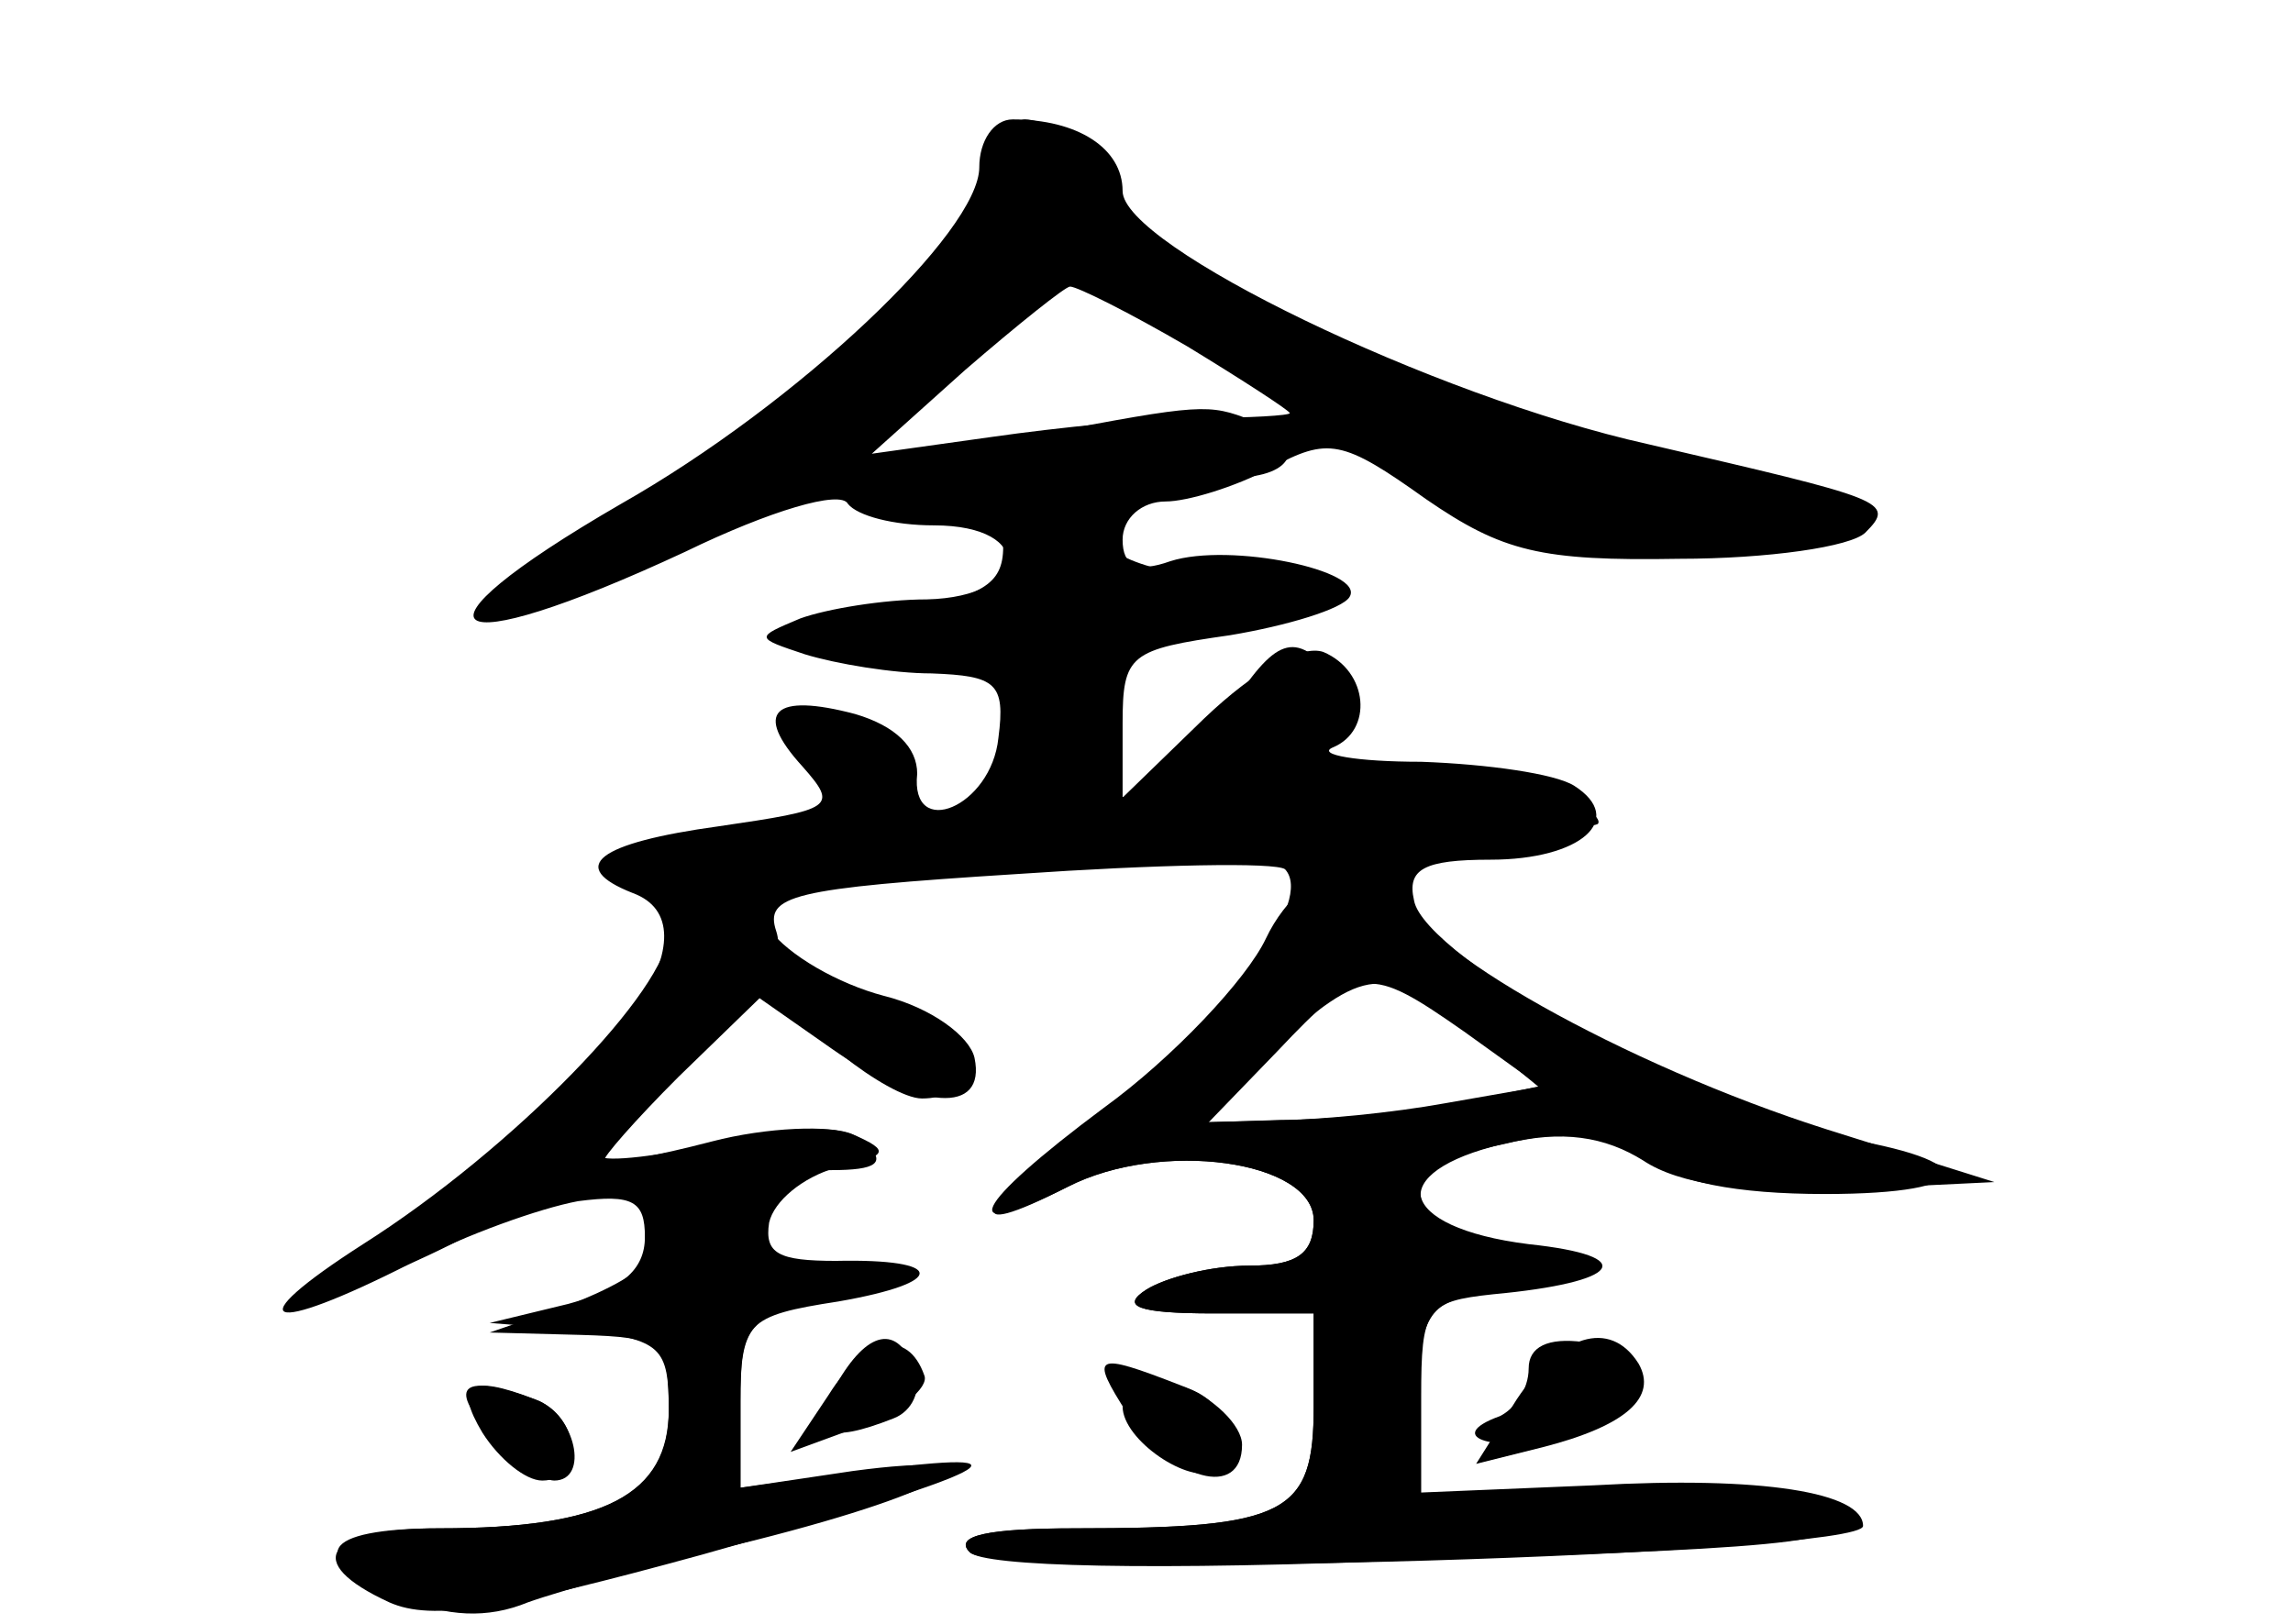 <?xml version="1.0" standalone="no"?>
<!DOCTYPE svg PUBLIC "-//W3C//DTD SVG 20010904//EN"
 "http://www.w3.org/TR/2001/REC-SVG-20010904/DTD/svg10.dtd">
<svg version="1.0" xmlns="http://www.w3.org/2000/svg"
 width="96pt" height="68pt" viewBox="0 0 96 68"
 preserveAspectRatio="xMidYMid meet">
<g transform="translate(0,68) scale(0.1,-0.1)" fill="#000000" stroke="none">
<g id="part-0" class="char-part">
  <path d="M410 610 c0 -27 -76 -99 -150 -141 -95 -55 -76 -68 27 -20 35 17 65
26 68 20 4 -5 19 -9 36 -9 43 0 40 -30 -3 -31 -18 0 -42 -4 -53 -8 -19 -8 -19
-8 2 -15 13 -4 37 -8 53 -8 27 -1 31 -4 28 -27 -3 -29 -37 -43 -34 -15 0 11
-9 20 -26 25 -34 9 -43 1 -22 -22 15 -17 13 -18 -35 -25 -51 -7 -64 -17 -36
-28 35 -13 -3 -73 -82 -127 -54 -37 -50 -48 6 -20 43 22 81 27 81 11 0 -5 0
-13 0 -17 0 -5 -15 -13 -33 -20 l-32 -11 38 -1 c34 -1 37 -3 37 -31 0 -36 -27
-50 -96 -50 -50 0 -57 -12 -16 -29 19 -8 36 -9 53 -2 14 5 57 17 95 26 83 21
108 38 41 29 l-47 -7 0 36 c0 32 3 36 38 45 37 10 37 10 6 11 -17 1 -33 4 -37
7 -13 13 7 34 31 34 19 0 23 3 15 11 -8 8 -25 8 -59 1 -27 -6 -51 -9 -53 -6
-2 2 14 20 38 40 29 25 40 42 36 54 -5 15 6 18 101 24 58 4 108 5 112 2 12
-13 -21 -58 -72 -98 -59 -45 -66 -59 -19 -35 39 20 103 11 103 -14 0 -14 -7
-19 -27 -19 -16 0 -35 -5 -43 -10 -11 -7 -4 -10 28 -10 l42 0 0 -39 c0 -45
-11 -51 -100 -51 -36 0 -51 -3 -44 -10 6 -6 75 -8 193 -3 162 5 182 8 165 21
-14 10 -38 13 -97 8 l-78 -5 3 42 c3 36 6 42 28 45 49 6 56 16 15 21 -53 8
-54 32 -1 43 30 6 43 5 56 -7 11 -10 37 -15 74 -15 65 0 67 14 4 24 -52 8
-172 75 -176 99 -3 13 4 17 32 17 38 0 57 17 35 31 -8 5 -36 9 -64 10 -27 0
-44 3 -37 6 17 7 15 32 -4 40 -9 3 -28 -7 -50 -28 l-34 -33 0 31 c0 29 3 31
45 37 24 4 47 11 50 16 7 11 -50 23 -75 15 -14 -5 -20 -2 -20 9 0 9 8 16 18
16 9 0 29 6 44 14 24 13 30 12 65 -13 32 -22 48 -26 106 -25 37 0 72 5 78 11
13 13 8 14 -91 37 -90 20 -220 83 -220 106 0 18 -19 30 -46 30 -8 0 -14 -9
-14 -20z m87 -75 c23 -14 43 -27 43 -28 0 -1 -17 -2 -37 -2 -21 0 -60 -4 -88
-8 l-50 -7 39 35 c22 19 42 35 44 35 3 0 25 -11 49 -25z m119 -287 l28 -23
-29 -6 c-17 -4 -49 -7 -73 -8 l-42 -1 32 30 c40 36 47 36 84 8z"/>
  <path d="M330 265 c0 -12 42 -45 56 -45 19 0 26 16 11 28 -16 14 -67 26 -67
17z"/>
  <path d="M350 100 c-11 -21 -4 -25 24 -14 8 3 12 12 9 20 -7 20 -20 17 -33 -6z"/>
  <path d="M640 107 c0 -9 -6 -17 -12 -20 -25 -9 -1 -16 28 -8 34 9 39 35 7 39
-15 2 -23 -2 -23 -11z"/>
  <path d="M202 80 c7 -11 18 -20 25 -20 18 0 16 27 -3 34 -28 11 -34 6 -22 -14z"/>
  <path d="M470 91 c0 -14 28 -33 39 -27 16 10 1 36 -20 36 -10 0 -19 -4 -19 -9z"/>
</g>
<g id="part-1" class="char-part">
  <path d="M415 610 c-12 -36 -59 -83 -134 -132 -40 -26 -67 -48 -60 -48 28 0
116 48 169 93 l54 45 36 -18 c19 -11 62 -37 95 -59 54 -37 66 -41 120 -41 93
0 99 15 14 34 -87 19 -245 91 -241 108 3 12 -24 38 -39 38 -4 0 -11 -9 -14
-20z"/>
  <path d="M435 498 c-27 -6 -59 -14 -70 -18 -16 -7 -12 -9 18 -9 30 -1 37 -5
37 -20 0 -16 -9 -21 -45 -27 -55 -8 -51 -16 7 -18 42 -1 43 -2 40 -31 -2 -16
-5 -31 -6 -33 -2 -1 -40 -5 -84 -9 -49 -3 -79 -10 -75 -16 3 -6 44 -7 107 -3
55 4 146 9 201 12 55 3 101 7 104 9 2 3 -8 9 -23 15 -18 7 -53 7 -99 1 -40 -4
-75 -7 -79 -4 -5 2 -8 17 -8 33 0 26 4 30 38 35 64 11 69 19 15 23 -74 4 -71
42 3 42 27 0 32 15 8 24 -18 7 -21 7 -89 -6z"/>
  <path d="M516 385 c-18 -27 -12 -30 29 -15 23 9 25 13 15 25 -17 21 -25 19
-44 -10z"/>
  <path d="M330 371 c0 -11 39 -25 47 -18 3 3 2 10 -2 16 -8 13 -45 15 -45 2z"/>
</g>
<g id="part-2" class="char-part">
  <path d="M280 290 c0 -24 -65 -91 -128 -131 -53 -34 -41 -39 20 -8 23 12 54
23 70 26 23 3 28 0 28 -15 0 -14 -10 -22 -32 -28 l-33 -8 38 -3 c34 -4 37 -7
37 -34 0 -35 -27 -49 -96 -49 -48 0 -58 -14 -21 -31 18 -8 47 -3 131 20 124
35 144 45 68 35 l-52 -7 0 36 c0 33 2 36 41 42 46 8 45 18 -1 17 -24 0 -30 3
-28 16 2 9 14 19 28 23 22 5 23 7 7 14 -9 4 -36 3 -59 -3 -23 -6 -44 -10 -45
-8 -1 1 13 17 31 35 l34 33 30 -21 c37 -26 65 -28 60 -4 -2 9 -18 21 -38 26
-19 5 -40 17 -48 28 -17 25 -42 24 -42 -1z"/>
  <path d="M347 96 l-16 -24 30 11 c16 6 28 16 26 21 -7 20 -25 16 -40 -8z"/>
  <path d="M205 80 c10 -11 22 -20 27 -20 15 0 9 28 -8 34 -30 11 -37 6 -19 -14z"/>
</g>
<g id="part-3" class="char-part">
  <path d="M530 287 c-8 -17 -39 -50 -68 -71 -55 -41 -63 -57 -15 -33 39 20 103
11 103 -14 0 -14 -7 -19 -27 -19 -16 0 -35 -5 -43 -10 -11 -7 -4 -10 28 -10
l42 0 0 -39 c0 -45 -11 -51 -99 -51 -37 0 -52 -3 -45 -10 12 -12 374 -1 374
11 0 14 -42 21 -113 17 l-72 -3 0 40 c0 37 2 40 30 43 54 5 62 16 15 21 -56 7
-61 32 -10 42 24 6 42 3 58 -7 15 -10 43 -14 85 -12 l62 3 -70 22 c-85 27
-175 78 -175 98 0 30 -44 16 -60 -18z m83 -39 l32 -23 -40 -7 c-22 -4 -53 -7
-69 -7 l-30 -1 29 30 c34 36 38 36 78 8z"/>
  <path d="M635 94 l-17 -27 28 7 c35 9 48 21 40 35 -12 19 -33 12 -51 -15z"/>
  <path d="M472 88 c19 -28 48 -36 48 -13 0 8 -12 20 -26 25 -36 14 -38 13 -22
-12z"/>
</g>
</g>
</svg>